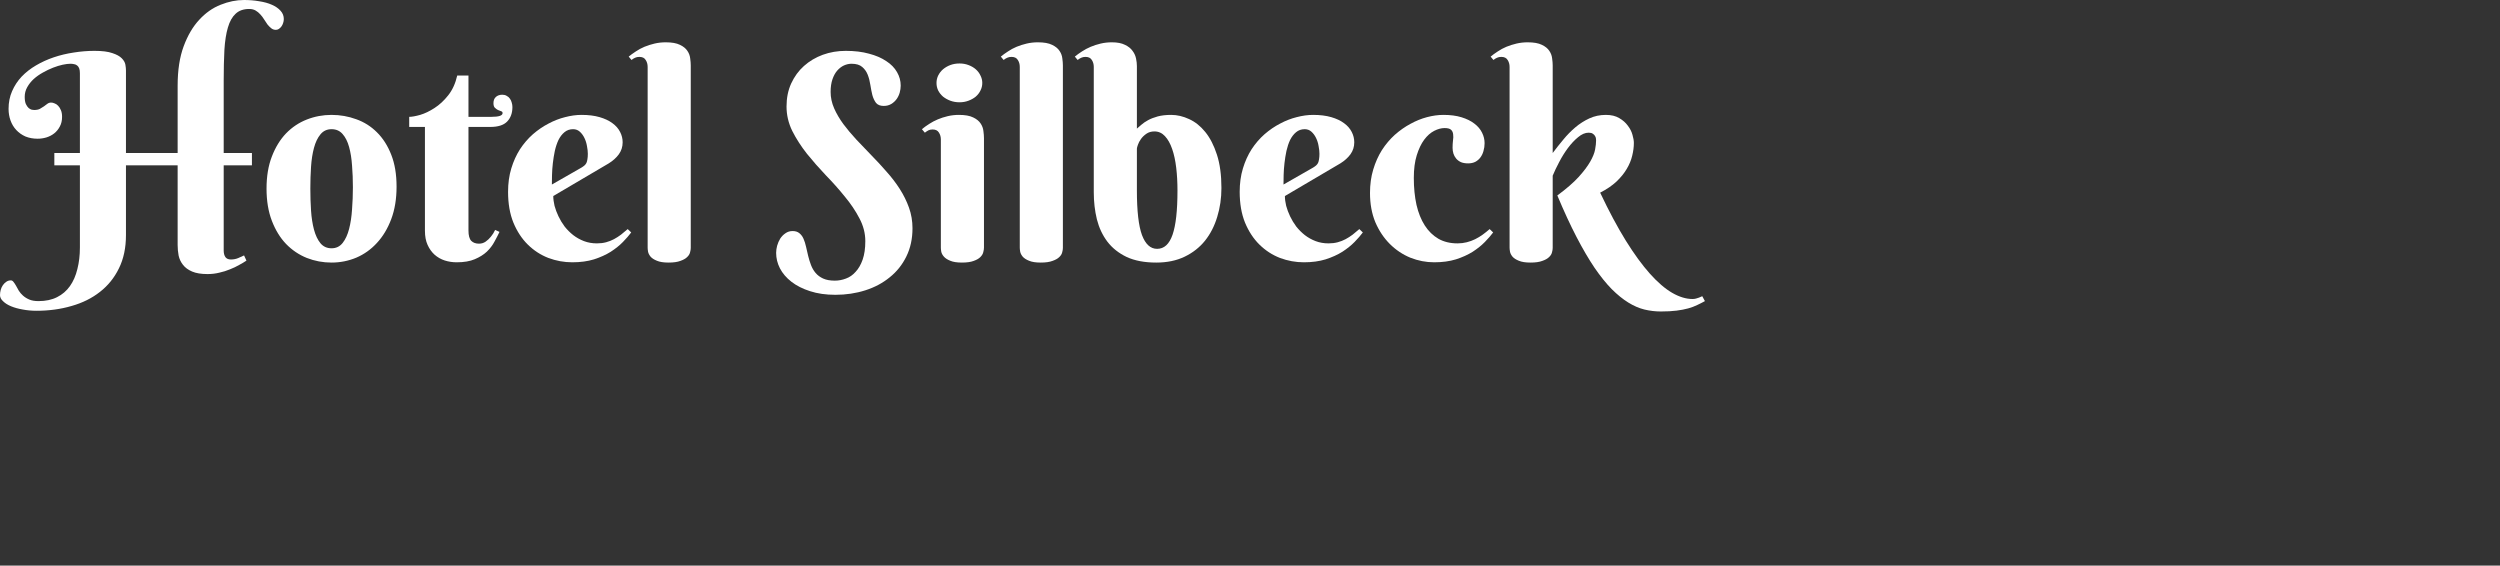 <svg width="305" height="69" viewBox="0 0 305 69" fill="none" xmlns="http://www.w3.org/2000/svg">
<rect x="0" y="0" width="305" height="69" fill="#333333" stroke="none"/>
<path d="M6.63 18.667H9.748V8.94C9.748 8.689 9.72 8.49 9.662 8.342C9.605 8.194 9.525 8.08 9.423 8C9.32 7.909 9.194 7.852 9.046 7.829C8.909 7.795 8.754 7.778 8.583 7.778C8.332 7.778 8.018 7.818 7.641 7.897C7.275 7.977 6.887 8.097 6.476 8.256C6.065 8.416 5.648 8.615 5.225 8.855C4.814 9.083 4.443 9.345 4.112 9.641C3.792 9.937 3.529 10.268 3.324 10.633C3.118 10.997 3.015 11.39 3.015 11.812C3.015 12.177 3.061 12.467 3.152 12.684C3.255 12.9 3.369 13.066 3.495 13.18C3.621 13.282 3.746 13.35 3.872 13.385C4.009 13.407 4.106 13.419 4.163 13.419C4.449 13.419 4.683 13.373 4.865 13.282C5.048 13.18 5.214 13.077 5.362 12.974C5.511 12.86 5.648 12.758 5.773 12.667C5.911 12.564 6.065 12.513 6.236 12.513C6.373 12.513 6.516 12.547 6.664 12.615C6.824 12.672 6.967 12.769 7.093 12.906C7.23 13.043 7.344 13.225 7.435 13.453C7.527 13.669 7.572 13.937 7.572 14.256C7.572 14.712 7.481 15.105 7.298 15.436C7.127 15.766 6.899 16.046 6.613 16.273C6.339 16.49 6.019 16.655 5.654 16.769C5.3 16.872 4.945 16.923 4.591 16.923C4.043 16.923 3.546 16.832 3.101 16.65C2.667 16.456 2.296 16.194 1.987 15.863C1.679 15.533 1.445 15.145 1.285 14.701C1.125 14.256 1.045 13.784 1.045 13.282C1.045 12.496 1.188 11.778 1.473 11.128C1.759 10.467 2.147 9.875 2.638 9.35C3.141 8.826 3.723 8.37 4.386 7.983C5.06 7.584 5.785 7.254 6.562 6.991C7.338 6.729 8.149 6.536 8.994 6.41C9.839 6.274 10.685 6.205 11.53 6.205C12.466 6.205 13.192 6.296 13.706 6.479C14.231 6.65 14.614 6.86 14.854 7.111C15.105 7.362 15.253 7.624 15.299 7.897C15.345 8.171 15.367 8.399 15.367 8.581V18.667H21.672V10.444C21.672 8.564 21.918 6.963 22.409 5.641C22.9 4.319 23.534 3.242 24.31 2.41C25.087 1.567 25.955 0.957 26.914 0.581C27.874 0.194 28.828 0 29.776 0C30.427 0 31.043 0.051 31.626 0.154C32.22 0.245 32.734 0.387 33.168 0.581C33.613 0.775 33.967 1.02 34.23 1.316C34.492 1.601 34.624 1.937 34.624 2.325C34.624 2.496 34.595 2.661 34.538 2.821C34.492 2.969 34.424 3.105 34.333 3.231C34.241 3.356 34.133 3.459 34.007 3.538C33.893 3.607 33.773 3.641 33.647 3.641C33.442 3.641 33.259 3.578 33.099 3.453C32.939 3.328 32.785 3.174 32.636 2.991C32.499 2.798 32.362 2.593 32.225 2.376C32.088 2.148 31.934 1.943 31.763 1.761C31.591 1.567 31.397 1.407 31.18 1.282C30.963 1.157 30.706 1.094 30.409 1.094C29.713 1.094 29.159 1.288 28.747 1.675C28.336 2.051 28.022 2.61 27.805 3.35C27.588 4.08 27.445 4.991 27.377 6.085C27.32 7.179 27.291 8.433 27.291 9.846V18.667H30.735V20.171H27.291V30.564C27.291 30.895 27.36 31.162 27.497 31.367C27.645 31.561 27.868 31.658 28.165 31.658C28.485 31.658 28.782 31.601 29.056 31.487C29.33 31.373 29.57 31.265 29.776 31.162L30.067 31.795C29.815 31.966 29.518 32.142 29.176 32.325C28.845 32.519 28.473 32.695 28.062 32.855C27.663 33.026 27.229 33.162 26.76 33.265C26.303 33.379 25.824 33.436 25.321 33.436C24.544 33.436 23.916 33.333 23.437 33.128C22.957 32.923 22.586 32.65 22.323 32.308C22.06 31.977 21.883 31.601 21.792 31.18C21.712 30.758 21.672 30.331 21.672 29.897V20.171H15.367V28.684C15.367 30.234 15.082 31.584 14.511 32.735C13.951 33.886 13.18 34.843 12.198 35.607C11.216 36.382 10.056 36.957 8.72 37.333C7.395 37.721 5.973 37.914 4.454 37.914C3.872 37.914 3.312 37.863 2.775 37.761C2.239 37.669 1.765 37.538 1.353 37.367C0.942 37.197 0.617 36.992 0.377 36.752C0.126 36.524 0 36.273 0 36C0 35.795 0.029 35.584 0.086 35.367C0.143 35.162 0.228 34.974 0.343 34.803C0.457 34.633 0.6 34.49 0.771 34.376C0.931 34.262 1.114 34.205 1.319 34.205C1.445 34.205 1.553 34.268 1.645 34.393C1.747 34.519 1.85 34.672 1.953 34.855C2.056 35.048 2.17 35.254 2.296 35.47C2.433 35.687 2.604 35.886 2.81 36.068C3.027 36.262 3.284 36.422 3.581 36.547C3.878 36.672 4.249 36.735 4.694 36.735C5.574 36.735 6.327 36.575 6.956 36.256C7.595 35.937 8.121 35.487 8.532 34.906C8.943 34.325 9.246 33.63 9.44 32.821C9.645 32.023 9.748 31.145 9.748 30.188V20.171H6.63V18.667Z" fill="white"/>
<path d="M32.517 23.009C32.517 21.516 32.734 20.211 33.168 19.094C33.602 17.966 34.178 17.026 34.898 16.273C35.629 15.521 36.474 14.957 37.434 14.581C38.393 14.205 39.398 14.017 40.449 14.017C41.499 14.017 42.505 14.194 43.464 14.547C44.423 14.889 45.263 15.419 45.982 16.137C46.713 16.855 47.296 17.766 47.73 18.872C48.164 19.966 48.381 21.265 48.381 22.769C48.381 24.262 48.164 25.584 47.73 26.735C47.296 27.886 46.713 28.855 45.982 29.641C45.263 30.427 44.423 31.026 43.464 31.436C42.505 31.835 41.499 32.034 40.449 32.034C39.398 32.034 38.393 31.846 37.434 31.47C36.474 31.083 35.629 30.513 34.898 29.761C34.178 29.009 33.602 28.068 33.168 26.94C32.734 25.812 32.517 24.501 32.517 23.009ZM43.053 22.838C43.053 21.926 43.019 21.048 42.95 20.205C42.893 19.35 42.773 18.593 42.59 17.932C42.407 17.271 42.145 16.746 41.802 16.359C41.459 15.96 41.008 15.761 40.449 15.761C39.889 15.761 39.438 15.972 39.095 16.393C38.753 16.803 38.49 17.35 38.307 18.034C38.124 18.707 38.005 19.476 37.947 20.342C37.89 21.208 37.862 22.097 37.862 23.009C37.862 23.92 37.89 24.815 37.947 25.692C38.005 26.558 38.124 27.333 38.307 28.017C38.49 28.701 38.753 29.254 39.095 29.675C39.438 30.085 39.889 30.291 40.449 30.291C41.008 30.291 41.459 30.074 41.802 29.641C42.145 29.208 42.407 28.638 42.59 27.932C42.773 27.225 42.893 26.427 42.95 25.538C43.019 24.65 43.053 23.749 43.053 22.838Z" fill="white"/>
<path d="M57.153 15.487V28.12C57.153 28.724 57.267 29.145 57.495 29.385C57.724 29.613 58.038 29.727 58.437 29.727C58.746 29.727 59.02 29.641 59.26 29.47C59.499 29.299 59.705 29.105 59.876 28.889C60.082 28.65 60.259 28.37 60.407 28.051L60.939 28.291C60.767 28.655 60.562 29.054 60.322 29.487C60.093 29.92 59.785 30.325 59.397 30.701C59.008 31.066 58.517 31.373 57.923 31.624C57.341 31.875 56.604 32 55.713 32C55.211 32 54.725 31.926 54.257 31.778C53.8 31.63 53.389 31.396 53.024 31.077C52.67 30.758 52.384 30.359 52.167 29.88C51.95 29.402 51.842 28.826 51.842 28.154V15.487H49.923V14.256C50.242 14.256 50.688 14.177 51.259 14.017C51.83 13.846 52.413 13.567 53.007 13.18C53.612 12.792 54.172 12.274 54.685 11.624C55.199 10.974 55.565 10.171 55.782 9.214H57.153V14.256H59.945C60.859 14.256 61.316 14.103 61.316 13.795C61.316 13.681 61.258 13.607 61.144 13.573C61.03 13.527 60.899 13.476 60.75 13.419C60.613 13.35 60.487 13.259 60.373 13.145C60.259 13.031 60.202 12.843 60.202 12.581C60.202 12.262 60.299 12.011 60.493 11.829C60.699 11.647 60.962 11.556 61.281 11.556C61.487 11.556 61.664 11.601 61.812 11.692C61.972 11.772 62.104 11.886 62.206 12.034C62.309 12.171 62.383 12.331 62.429 12.513C62.486 12.695 62.515 12.877 62.515 13.06C62.515 13.801 62.298 14.393 61.864 14.838C61.441 15.271 60.756 15.487 59.808 15.487H57.153Z" fill="white"/>
<path d="M67.5 23.915C67.5 24.279 67.552 24.678 67.654 25.111C67.769 25.533 67.928 25.96 68.134 26.393C68.34 26.826 68.591 27.242 68.888 27.641C69.196 28.029 69.545 28.376 69.933 28.684C70.333 28.991 70.772 29.236 71.252 29.419C71.732 29.601 72.257 29.692 72.828 29.692C73.228 29.692 73.599 29.647 73.942 29.556C74.284 29.464 74.604 29.339 74.901 29.18C75.198 29.02 75.484 28.838 75.758 28.633C76.032 28.416 76.306 28.188 76.58 27.949L77.008 28.359C76.746 28.712 76.409 29.1 75.998 29.521C75.587 29.943 75.09 30.342 74.507 30.718C73.925 31.083 73.245 31.39 72.469 31.641C71.692 31.88 70.807 32 69.813 32C68.819 32 67.849 31.823 66.901 31.47C65.964 31.105 65.13 30.564 64.399 29.846C63.668 29.128 63.08 28.234 62.635 27.162C62.201 26.091 61.984 24.838 61.984 23.402C61.984 22.365 62.115 21.413 62.378 20.547C62.64 19.681 62.995 18.9 63.44 18.205C63.897 17.51 64.422 16.9 65.016 16.376C65.621 15.852 66.255 15.419 66.918 15.077C67.58 14.724 68.254 14.461 68.939 14.291C69.636 14.108 70.304 14.017 70.944 14.017C71.789 14.017 72.526 14.108 73.154 14.291C73.782 14.473 74.302 14.718 74.713 15.026C75.135 15.333 75.45 15.692 75.655 16.103C75.861 16.501 75.963 16.923 75.963 17.367C75.963 17.903 75.809 18.387 75.501 18.82C75.192 19.242 74.781 19.613 74.267 19.932L67.5 23.915ZM70.944 20.444C71.092 20.353 71.212 20.268 71.303 20.188C71.406 20.097 71.486 19.994 71.543 19.88C71.6 19.755 71.64 19.607 71.663 19.436C71.698 19.254 71.715 19.031 71.715 18.769C71.715 18.484 71.68 18.171 71.612 17.829C71.555 17.476 71.452 17.145 71.303 16.838C71.155 16.53 70.967 16.273 70.738 16.068C70.51 15.863 70.236 15.761 69.916 15.761C69.505 15.761 69.151 15.886 68.854 16.137C68.568 16.376 68.328 16.689 68.134 17.077C67.951 17.464 67.803 17.909 67.689 18.41C67.586 18.9 67.506 19.396 67.449 19.897C67.392 20.399 67.357 20.883 67.346 21.35C67.335 21.806 67.329 22.194 67.329 22.513L70.944 20.444Z" fill="white"/>
<path d="M84.272 30.256C84.272 30.405 84.244 30.581 84.187 30.786C84.141 30.991 84.021 31.185 83.827 31.367C83.644 31.55 83.37 31.704 83.005 31.829C82.651 31.966 82.171 32.034 81.566 32.034C80.96 32.034 80.486 31.96 80.144 31.812C79.801 31.675 79.544 31.51 79.373 31.316C79.213 31.122 79.11 30.923 79.064 30.718C79.03 30.513 79.013 30.348 79.013 30.222V8.171C79.013 7.84 78.933 7.556 78.773 7.316C78.625 7.066 78.368 6.94 78.002 6.94C77.808 6.94 77.637 6.974 77.488 7.043C77.351 7.1 77.203 7.191 77.043 7.316L76.7 6.906C76.963 6.689 77.254 6.479 77.574 6.274C77.894 6.057 78.242 5.869 78.619 5.709C79.007 5.55 79.418 5.419 79.852 5.316C80.286 5.214 80.743 5.162 81.223 5.162C81.965 5.162 82.542 5.265 82.953 5.47C83.365 5.664 83.667 5.909 83.861 6.205C84.055 6.49 84.17 6.798 84.204 7.128C84.25 7.447 84.272 7.732 84.272 7.983V30.256Z" fill="white"/>
<path d="M101.85 34.239C102.307 34.239 102.758 34.154 103.203 33.983C103.649 33.823 104.043 33.55 104.385 33.162C104.74 32.786 105.025 32.291 105.242 31.675C105.459 31.06 105.568 30.308 105.568 29.419C105.568 28.462 105.328 27.533 104.848 26.633C104.38 25.732 103.786 24.849 103.066 23.983C102.358 23.105 101.587 22.239 100.753 21.385C99.931 20.518 99.16 19.641 98.441 18.752C97.733 17.852 97.139 16.929 96.659 15.983C96.191 15.026 95.957 14.028 95.957 12.992C95.957 11.954 96.145 11.02 96.522 10.188C96.91 9.345 97.43 8.632 98.081 8.051C98.743 7.459 99.509 7.003 100.377 6.684C101.256 6.365 102.193 6.205 103.186 6.205C104.248 6.205 105.191 6.319 106.013 6.547C106.847 6.764 107.549 7.066 108.12 7.453C108.703 7.829 109.142 8.279 109.439 8.803C109.736 9.316 109.885 9.863 109.885 10.444C109.885 10.718 109.845 11.003 109.765 11.299C109.685 11.584 109.559 11.846 109.388 12.085C109.217 12.325 109 12.524 108.737 12.684C108.474 12.843 108.166 12.923 107.812 12.923C107.389 12.923 107.075 12.798 106.87 12.547C106.675 12.285 106.527 11.966 106.424 11.59C106.333 11.214 106.253 10.803 106.184 10.359C106.116 9.903 106.007 9.487 105.859 9.111C105.71 8.735 105.488 8.422 105.191 8.171C104.894 7.909 104.46 7.778 103.889 7.778C103.58 7.778 103.272 7.846 102.964 7.983C102.667 8.12 102.392 8.33 102.141 8.615C101.901 8.889 101.707 9.242 101.559 9.675C101.41 10.108 101.336 10.621 101.336 11.214C101.336 11.897 101.479 12.564 101.764 13.214C102.05 13.863 102.427 14.507 102.895 15.145C103.363 15.772 103.894 16.405 104.488 17.043C105.094 17.669 105.705 18.308 106.321 18.957C106.95 19.595 107.561 20.256 108.155 20.94C108.76 21.613 109.297 22.313 109.765 23.043C110.233 23.772 110.61 24.536 110.896 25.333C111.181 26.131 111.324 26.969 111.324 27.846C111.324 29.134 111.073 30.285 110.57 31.299C110.079 32.302 109.405 33.145 108.549 33.829C107.703 34.524 106.71 35.054 105.568 35.419C104.425 35.783 103.209 35.966 101.918 35.966C100.753 35.966 99.72 35.818 98.818 35.521C97.927 35.236 97.173 34.855 96.556 34.376C95.939 33.897 95.471 33.35 95.151 32.735C94.843 32.131 94.689 31.504 94.689 30.855C94.689 30.581 94.729 30.291 94.809 29.983C94.9 29.664 95.026 29.373 95.186 29.111C95.357 28.849 95.568 28.633 95.82 28.462C96.071 28.279 96.362 28.188 96.693 28.188C97.036 28.188 97.31 28.273 97.516 28.444C97.733 28.615 97.904 28.843 98.029 29.128C98.155 29.413 98.258 29.738 98.338 30.103C98.418 30.467 98.504 30.838 98.595 31.214C98.686 31.59 98.8 31.96 98.938 32.325C99.075 32.69 99.263 33.014 99.503 33.299C99.743 33.584 100.051 33.812 100.428 33.983C100.805 34.154 101.279 34.239 101.85 34.239Z" fill="white"/>
<path d="M120.044 30.222C120.044 30.37 120.016 30.553 119.958 30.769C119.913 30.974 119.793 31.174 119.599 31.367C119.416 31.55 119.148 31.704 118.794 31.829C118.439 31.966 117.96 32.034 117.354 32.034C116.749 32.034 116.275 31.96 115.932 31.812C115.59 31.675 115.333 31.51 115.162 31.316C114.99 31.122 114.882 30.923 114.836 30.718C114.802 30.513 114.785 30.348 114.785 30.222V17.026C114.785 16.695 114.705 16.41 114.545 16.171C114.396 15.92 114.139 15.795 113.774 15.795C113.58 15.795 113.414 15.829 113.277 15.897C113.14 15.966 112.991 16.063 112.832 16.188L112.472 15.761C112.734 15.544 113.026 15.333 113.346 15.128C113.677 14.912 114.031 14.724 114.408 14.564C114.785 14.405 115.19 14.274 115.624 14.171C116.058 14.068 116.515 14.017 116.995 14.017C117.737 14.017 118.314 14.12 118.725 14.325C119.136 14.518 119.439 14.764 119.633 15.06C119.827 15.345 119.941 15.652 119.976 15.983C120.021 16.313 120.044 16.604 120.044 16.855V30.222ZM114.254 10.12C114.254 9.801 114.322 9.499 114.459 9.214C114.608 8.917 114.807 8.661 115.059 8.444C115.321 8.228 115.618 8.057 115.95 7.932C116.292 7.806 116.663 7.744 117.063 7.744C117.451 7.744 117.811 7.806 118.142 7.932C118.485 8.057 118.782 8.228 119.033 8.444C119.285 8.661 119.479 8.917 119.616 9.214C119.764 9.499 119.839 9.801 119.839 10.12C119.839 10.45 119.764 10.758 119.616 11.043C119.479 11.328 119.285 11.578 119.033 11.795C118.782 12 118.485 12.165 118.142 12.291C117.811 12.416 117.451 12.479 117.063 12.479C116.663 12.479 116.292 12.416 115.95 12.291C115.618 12.165 115.321 12 115.059 11.795C114.807 11.578 114.608 11.328 114.459 11.043C114.322 10.758 114.254 10.45 114.254 10.12Z" fill="white"/>
<path d="M129.672 30.256C129.672 30.405 129.644 30.581 129.587 30.786C129.541 30.991 129.421 31.185 129.227 31.367C129.044 31.55 128.77 31.704 128.405 31.829C128.051 31.966 127.571 32.034 126.965 32.034C126.36 32.034 125.886 31.96 125.544 31.812C125.201 31.675 124.944 31.51 124.773 31.316C124.613 31.122 124.51 30.923 124.464 30.718C124.43 30.513 124.413 30.348 124.413 30.222V8.171C124.413 7.84 124.333 7.556 124.173 7.316C124.024 7.066 123.768 6.94 123.402 6.94C123.208 6.94 123.037 6.974 122.888 7.043C122.751 7.1 122.603 7.191 122.443 7.316L122.1 6.906C122.363 6.689 122.654 6.479 122.974 6.274C123.294 6.057 123.642 5.869 124.019 5.709C124.407 5.55 124.818 5.419 125.252 5.316C125.686 5.214 126.143 5.162 126.623 5.162C127.365 5.162 127.942 5.265 128.353 5.47C128.764 5.664 129.067 5.909 129.261 6.205C129.455 6.49 129.57 6.798 129.604 7.128C129.65 7.447 129.672 7.732 129.672 7.983V30.256Z" fill="white"/>
<path d="M143.652 23.248C143.652 22.256 143.601 21.328 143.498 20.462C143.395 19.584 143.229 18.82 143.001 18.171C142.773 17.51 142.481 16.991 142.127 16.615C141.773 16.228 141.345 16.034 140.842 16.034C140.454 16.034 140.123 16.131 139.849 16.325C139.586 16.507 139.369 16.718 139.198 16.957C139.026 17.197 138.901 17.436 138.821 17.675C138.741 17.903 138.701 18.057 138.701 18.137V23.248C138.701 25.732 138.907 27.538 139.318 28.667C139.74 29.795 140.357 30.359 141.168 30.359C142.025 30.359 142.653 29.784 143.052 28.633C143.452 27.482 143.652 25.687 143.652 23.248ZM133.441 8.171C133.441 7.84 133.361 7.556 133.202 7.316C133.053 7.066 132.796 6.94 132.431 6.94C132.236 6.94 132.065 6.974 131.917 7.043C131.78 7.1 131.631 7.191 131.471 7.316L131.129 6.906C131.391 6.689 131.683 6.479 132.002 6.274C132.334 6.057 132.688 5.869 133.064 5.709C133.441 5.55 133.847 5.419 134.281 5.316C134.715 5.214 135.172 5.162 135.651 5.162C136.314 5.162 136.845 5.265 137.245 5.47C137.656 5.664 137.964 5.909 138.17 6.205C138.387 6.49 138.53 6.803 138.598 7.145C138.667 7.476 138.701 7.783 138.701 8.068V15.692C138.838 15.567 139.015 15.413 139.232 15.231C139.449 15.037 139.723 14.849 140.054 14.667C140.386 14.484 140.78 14.331 141.236 14.205C141.705 14.08 142.253 14.017 142.881 14.017C143.612 14.017 144.343 14.188 145.074 14.53C145.805 14.86 146.462 15.385 147.044 16.103C147.627 16.82 148.101 17.744 148.466 18.872C148.832 20 149.014 21.356 149.014 22.94C149.014 24.182 148.843 25.356 148.5 26.462C148.169 27.567 147.672 28.536 147.01 29.367C146.348 30.188 145.519 30.838 144.526 31.316C143.532 31.795 142.379 32.034 141.065 32.034C139.637 32.034 138.433 31.806 137.45 31.35C136.479 30.883 135.697 30.262 135.103 29.487C134.509 28.701 134.081 27.789 133.818 26.752C133.567 25.715 133.441 24.621 133.441 23.47V8.171Z" fill="white"/>
<path d="M156.758 23.915C156.758 24.279 156.809 24.678 156.912 25.111C157.026 25.533 157.186 25.96 157.392 26.393C157.598 26.826 157.849 27.242 158.146 27.641C158.454 28.029 158.803 28.376 159.191 28.684C159.591 28.991 160.03 29.236 160.51 29.419C160.99 29.601 161.515 29.692 162.086 29.692C162.486 29.692 162.857 29.647 163.2 29.556C163.542 29.464 163.862 29.339 164.159 29.18C164.456 29.02 164.742 28.838 165.016 28.633C165.29 28.416 165.564 28.188 165.838 27.949L166.266 28.359C166.004 28.712 165.667 29.1 165.256 29.521C164.844 29.943 164.348 30.342 163.765 30.718C163.183 31.083 162.503 31.39 161.726 31.641C160.95 31.88 160.065 32 159.071 32C158.077 32 157.106 31.823 156.158 31.47C155.222 31.105 154.388 30.564 153.657 29.846C152.926 29.128 152.338 28.234 151.893 27.162C151.459 26.091 151.242 24.838 151.242 23.402C151.242 22.365 151.373 21.413 151.636 20.547C151.898 19.681 152.252 18.9 152.698 18.205C153.155 17.51 153.68 16.9 154.274 16.376C154.879 15.852 155.513 15.419 156.176 15.077C156.838 14.724 157.512 14.461 158.197 14.291C158.894 14.108 159.562 14.017 160.202 14.017C161.047 14.017 161.783 14.108 162.412 14.291C163.04 14.473 163.56 14.718 163.971 15.026C164.393 15.333 164.707 15.692 164.913 16.103C165.119 16.501 165.221 16.923 165.221 17.367C165.221 17.903 165.067 18.387 164.759 18.82C164.45 19.242 164.039 19.613 163.525 19.932L156.758 23.915ZM160.202 20.444C160.35 20.353 160.47 20.268 160.561 20.188C160.664 20.097 160.744 19.994 160.801 19.88C160.858 19.755 160.898 19.607 160.921 19.436C160.955 19.254 160.973 19.031 160.973 18.769C160.973 18.484 160.938 18.171 160.87 17.829C160.813 17.476 160.71 17.145 160.561 16.838C160.413 16.53 160.224 16.273 159.996 16.068C159.768 15.863 159.493 15.761 159.174 15.761C158.763 15.761 158.408 15.886 158.112 16.137C157.826 16.376 157.586 16.689 157.392 17.077C157.209 17.464 157.061 17.909 156.947 18.41C156.844 18.9 156.764 19.396 156.707 19.897C156.65 20.399 156.615 20.883 156.604 21.35C156.592 21.806 156.587 22.194 156.587 22.513L160.202 20.444Z" fill="white"/>
<path d="M179.115 19.932C178.761 19.932 178.464 19.88 178.225 19.778C177.985 19.664 177.791 19.516 177.642 19.333C177.494 19.151 177.385 18.952 177.317 18.735C177.248 18.507 177.214 18.273 177.214 18.034C177.214 17.727 177.231 17.43 177.265 17.145C177.311 16.86 177.317 16.604 177.282 16.376C177.259 16.148 177.174 15.966 177.025 15.829C176.877 15.692 176.614 15.624 176.237 15.624C175.837 15.624 175.415 15.738 174.969 15.966C174.524 16.194 174.119 16.553 173.753 17.043C173.388 17.533 173.085 18.165 172.845 18.94C172.605 19.704 172.485 20.627 172.485 21.709C172.485 22.906 172.594 24 172.811 24.991C173.039 25.971 173.376 26.809 173.822 27.504C174.267 28.199 174.821 28.741 175.483 29.128C176.146 29.504 176.922 29.692 177.813 29.692C178.213 29.692 178.59 29.647 178.944 29.556C179.31 29.464 179.652 29.339 179.972 29.18C180.292 29.02 180.594 28.838 180.88 28.633C181.177 28.416 181.462 28.188 181.737 27.949L182.165 28.359C181.902 28.712 181.565 29.1 181.154 29.521C180.743 29.943 180.246 30.342 179.664 30.718C179.081 31.083 178.402 31.39 177.625 31.641C176.848 31.88 175.963 32 174.969 32C173.976 32 173.005 31.812 172.057 31.436C171.12 31.048 170.287 30.49 169.556 29.761C168.825 29.031 168.237 28.148 167.791 27.111C167.357 26.063 167.14 24.872 167.14 23.538C167.14 22.501 167.271 21.55 167.534 20.684C167.797 19.806 168.151 19.014 168.596 18.308C169.053 17.601 169.579 16.98 170.172 16.444C170.778 15.909 171.412 15.464 172.074 15.111C172.737 14.746 173.41 14.473 174.096 14.291C174.792 14.108 175.461 14.017 176.1 14.017C176.945 14.017 177.682 14.114 178.31 14.308C178.938 14.501 179.458 14.758 179.869 15.077C180.292 15.396 180.606 15.766 180.811 16.188C181.017 16.598 181.12 17.026 181.12 17.47C181.12 17.801 181.074 18.12 180.983 18.427C180.903 18.724 180.777 18.986 180.606 19.214C180.446 19.43 180.24 19.607 179.989 19.744C179.738 19.869 179.447 19.932 179.115 19.932Z" fill="white"/>
<path d="M189.429 18.667C189.829 18.131 190.257 17.59 190.714 17.043C191.171 16.484 191.662 15.983 192.187 15.539C192.713 15.094 193.284 14.729 193.9 14.444C194.517 14.159 195.191 14.017 195.922 14.017C196.573 14.017 197.115 14.148 197.549 14.41C197.983 14.661 198.332 14.969 198.595 15.333C198.869 15.687 199.057 16.057 199.16 16.444C199.274 16.832 199.331 17.162 199.331 17.436C199.331 17.937 199.263 18.462 199.126 19.009C199 19.544 198.777 20.08 198.457 20.615C198.149 21.14 197.732 21.652 197.207 22.154C196.681 22.644 196.019 23.094 195.219 23.504C196.293 25.772 197.338 27.727 198.355 29.367C199.371 30.997 200.348 32.336 201.284 33.385C202.232 34.444 203.14 35.225 204.008 35.727C204.876 36.228 205.704 36.479 206.492 36.479C206.629 36.479 206.766 36.462 206.904 36.427C207.041 36.393 207.166 36.353 207.28 36.308C207.406 36.262 207.537 36.205 207.674 36.137L208 36.735C207.692 36.906 207.378 37.066 207.058 37.214C206.738 37.373 206.372 37.51 205.961 37.624C205.55 37.738 205.076 37.829 204.539 37.897C204.003 37.966 203.363 38 202.621 38C201.947 38 201.279 37.92 200.616 37.761C199.965 37.601 199.308 37.316 198.646 36.906C197.983 36.496 197.31 35.949 196.624 35.265C195.95 34.581 195.254 33.715 194.534 32.667C193.826 31.618 193.095 30.37 192.341 28.923C191.588 27.476 190.805 25.784 189.994 23.846C191.091 23.037 191.953 22.291 192.581 21.607C193.209 20.912 193.683 20.285 194.003 19.727C194.323 19.168 194.523 18.672 194.603 18.239C194.683 17.806 194.723 17.436 194.723 17.128C194.723 17.083 194.717 17.009 194.706 16.906C194.694 16.792 194.654 16.684 194.586 16.581C194.529 16.479 194.437 16.387 194.312 16.308C194.197 16.228 194.032 16.188 193.815 16.188C193.392 16.188 192.964 16.37 192.53 16.735C192.096 17.088 191.679 17.533 191.279 18.068C190.891 18.593 190.537 19.162 190.217 19.778C189.897 20.382 189.634 20.934 189.429 21.436V30.256C189.429 30.405 189.4 30.581 189.343 30.786C189.298 30.991 189.178 31.185 188.983 31.367C188.801 31.55 188.527 31.704 188.161 31.829C187.807 31.966 187.327 32.034 186.722 32.034C186.117 32.034 185.643 31.96 185.3 31.812C184.957 31.675 184.7 31.51 184.529 31.316C184.369 31.122 184.266 30.923 184.221 30.718C184.186 30.513 184.169 30.348 184.169 30.222V8.171C184.169 7.84 184.089 7.556 183.929 7.316C183.781 7.066 183.524 6.94 183.159 6.94C182.964 6.94 182.793 6.974 182.645 7.043C182.508 7.1 182.359 7.191 182.199 7.316L181.857 6.906C182.119 6.689 182.41 6.479 182.73 6.274C183.05 6.057 183.398 5.869 183.775 5.709C184.164 5.55 184.575 5.419 185.009 5.316C185.443 5.214 185.9 5.162 186.379 5.162C187.122 5.162 187.699 5.265 188.11 5.47C188.521 5.664 188.824 5.909 189.018 6.205C189.212 6.49 189.326 6.798 189.36 7.128C189.406 7.447 189.429 7.732 189.429 7.983V18.667Z" fill="white"/>
</svg>
